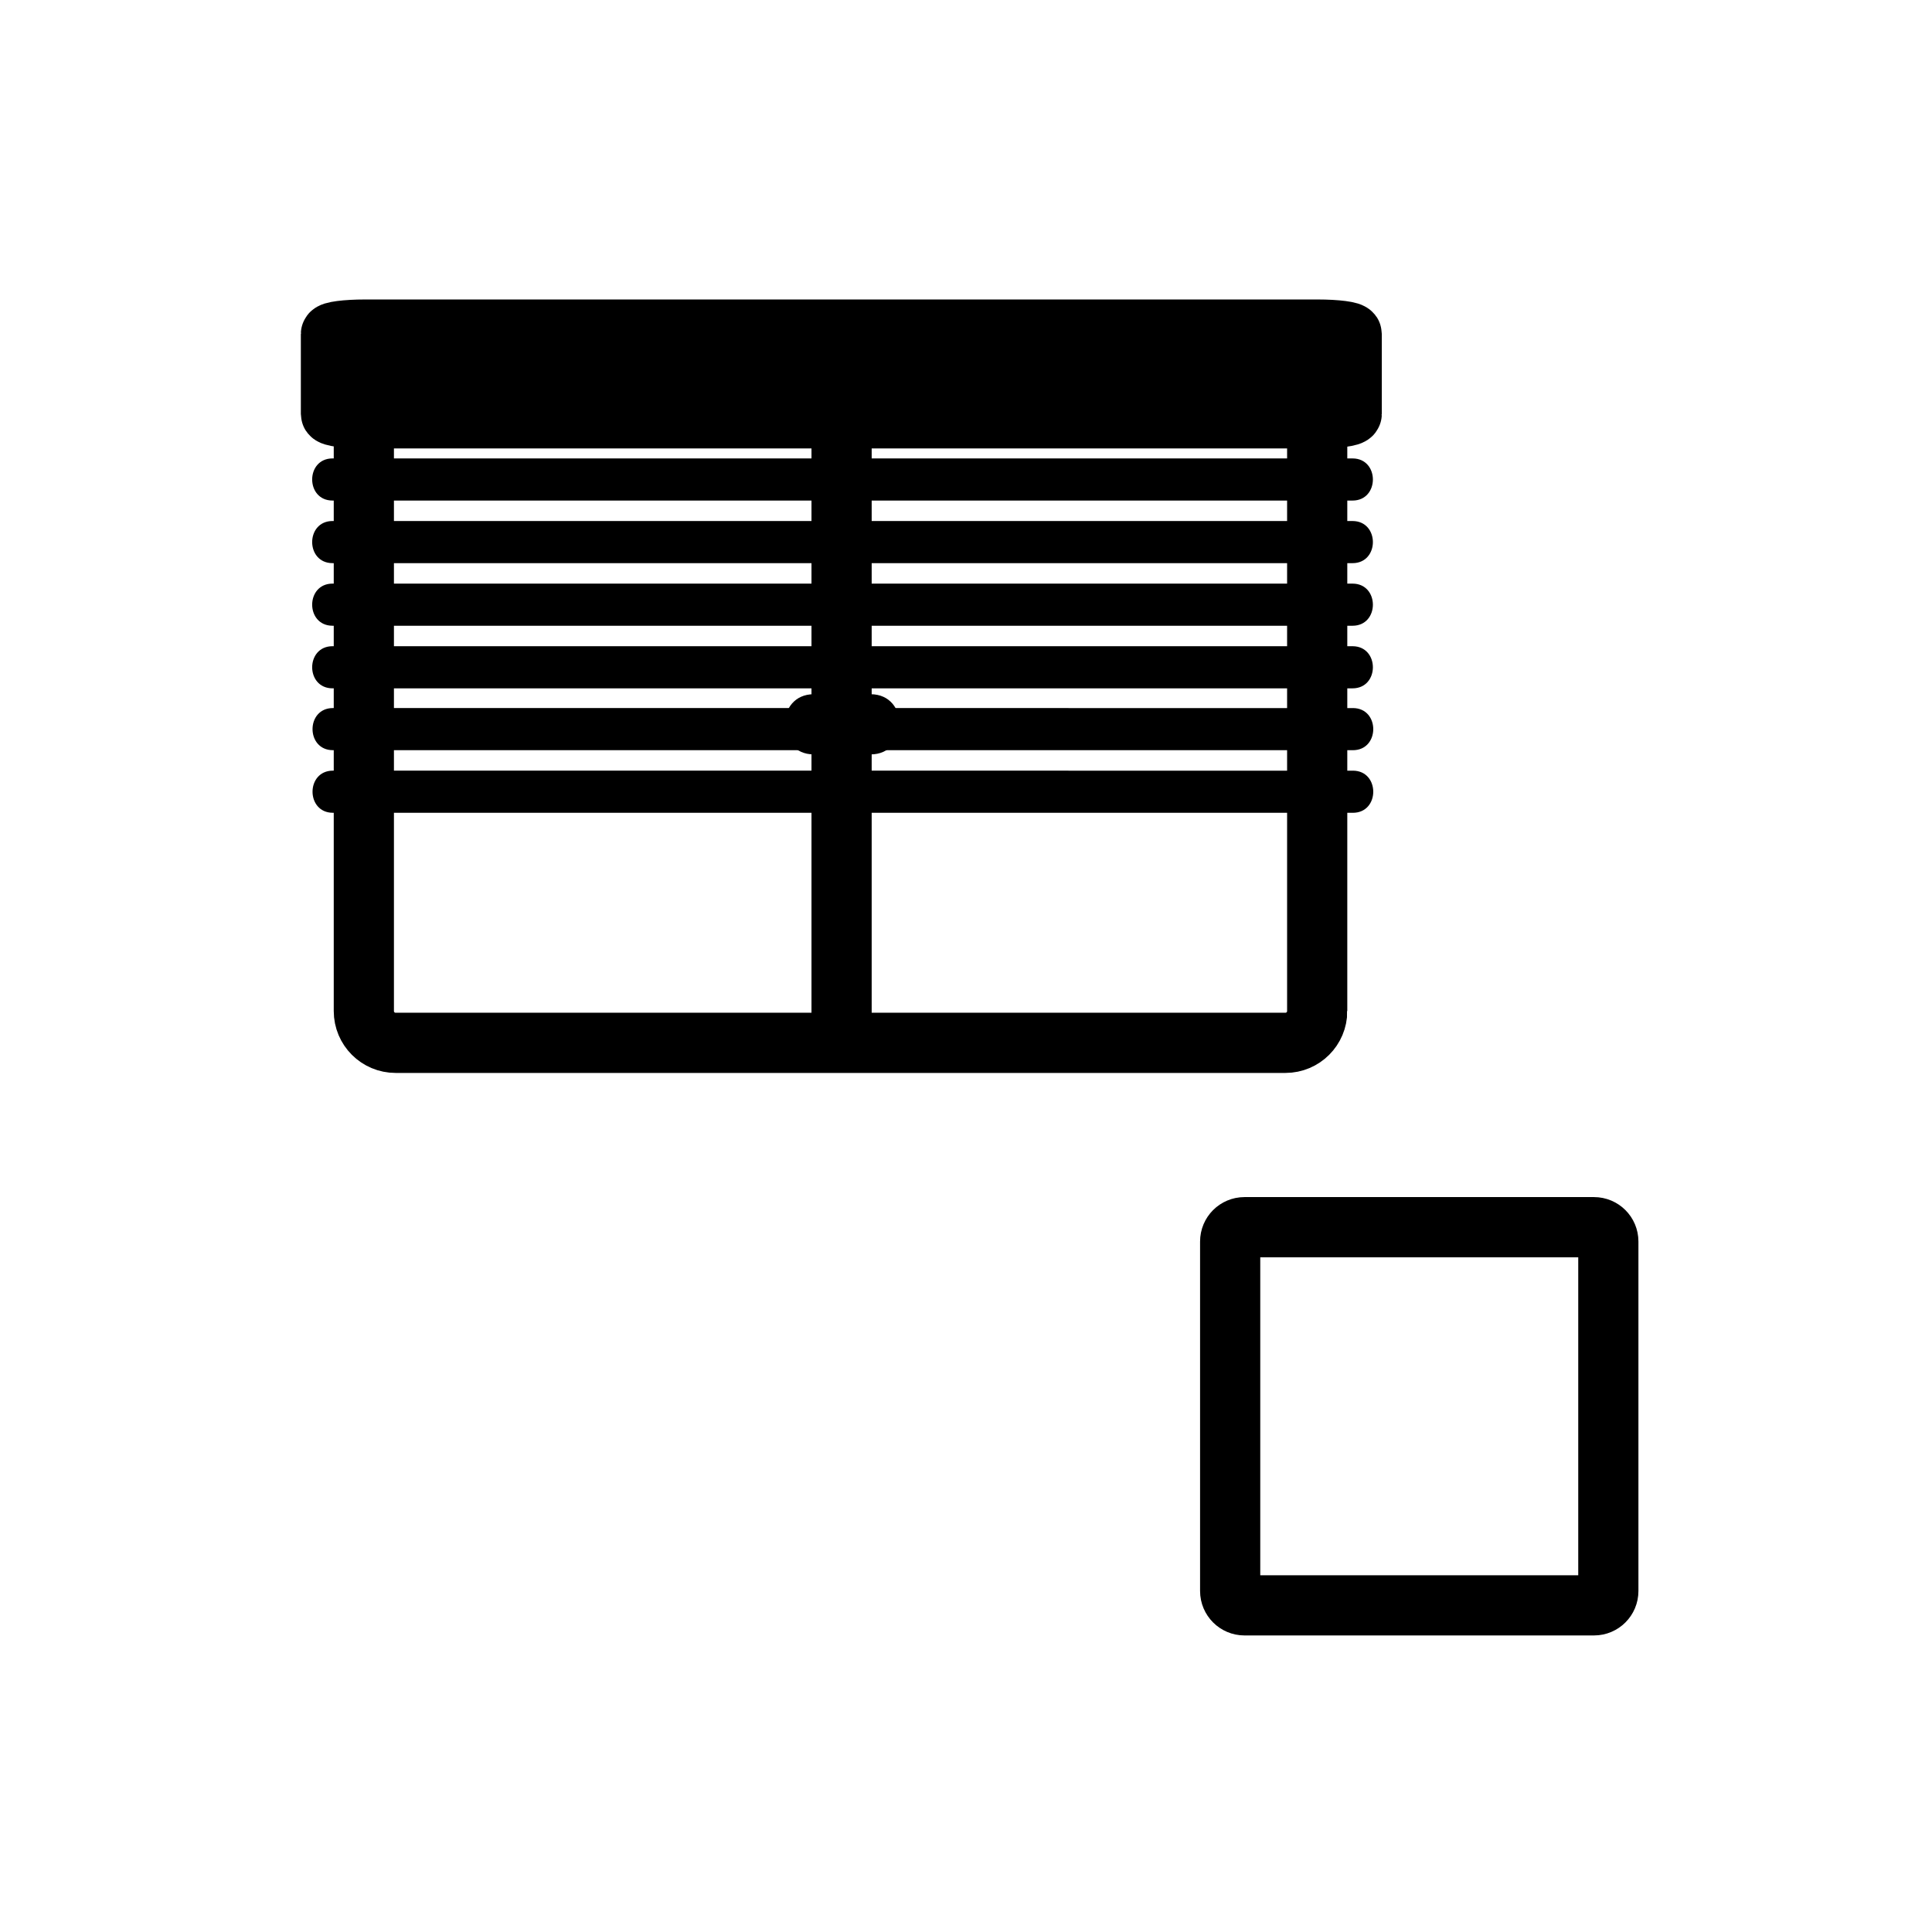 <svg xmlns="http://www.w3.org/2000/svg" viewBox="20 20 321 321">
<g fill="#000">
	<g stroke="#000" stroke-width="10" stroke-miterlimit="10">
		<path fill="none" d="M238.852,187.987c0,2.916-2.363,5.28-5.279,5.28 H85.732c-2.917,0-5.28-2.364-5.28-5.28v-95.04c0-2.916,2.364-5.28,5.28-5.28h147.84c2.916,0,5.279,2.364,5.279,5.28V187.987z"/>
		<line fill="none" x1="159.828" y1="87.916" x2="159.828" y2="190.652"/>
		<path d="M244.585,88.771 c0,0.407-2.53,0.738-5.653,0.738H80.639c-3.122,0-5.653-0.331-5.653-0.738V75.496c0-0.407,2.531-0.738,5.653-0.738h158.293 c3.123,0,5.653,0.331,5.653,0.738V88.771z"/>
		<path fill="none" d="M287.223,284.349 c0,1.313-1.064,2.379-2.379,2.379H226.77c-1.314,0-2.379-1.065-2.379-2.379v-58.075c0-1.314,1.064-2.379,2.379-2.379h58.074 c1.314,0,2.379,1.064,2.379,2.379V284.349z"/>
	</g>
	<path d="M155.208,145.343c3.148,0,6.296,0,9.444,0c6.449,0,6.449-10,0-10c-3.148,0-6.296,0-9.444,0 C148.76,135.343,148.76,145.343,155.208,145.343L155.208,145.343z"/>
	<path d="M75.252,103.166c49.739,0,99.478,0.001,149.217,0.002c6.75,0,13.5,0,20.25,0c4.514,0,4.514-7,0-7 c-49.739,0-99.478-0.001-149.216-0.002c-6.75,0-13.5,0-20.25,0C70.738,96.166,70.738,103.166,75.252,103.166L75.252,103.166z"/>
	<path d="M75.252,113.566c49.739,0,99.478,0.001,149.217,0.002c6.75,0,13.5,0,20.25,0c4.514,0,4.514-7,0-7 c-49.739,0-99.478-0.001-149.216-0.002c-6.75,0-13.5,0-20.25,0C70.738,106.566,70.738,113.566,75.252,113.566L75.252,113.566z"/>
	<path d="M75.252,123.966c49.739,0,99.478,0.001,149.217,0.002c6.75,0,13.5,0,20.25,0c4.514,0,4.514-7,0-7 c-49.739,0-99.478-0.001-149.216-0.002c-6.75,0-13.5,0-20.25,0C70.738,116.966,70.738,123.966,75.252,123.966L75.252,123.966z"/>
	<path d="M75.252,134.366c49.739,0,99.478,0.001,149.217,0.002c6.75,0,13.5,0,20.25,0c4.514,0,4.514-7,0-7 c-49.739,0-99.478-0.001-149.216-0.002c-6.75,0-13.5,0-20.25,0C70.738,127.366,70.738,134.366,75.252,134.366L75.252,134.366z"/>
	<path d="M75.313,144.643c49.739,0,99.478,0.001,149.217,0.002c6.75,0,13.5,0,20.25,0c4.514,0,4.514-7,0-7 c-49.739,0-99.478-0.001-149.216-0.002c-6.75,0-13.5,0-20.25,0C70.799,137.643,70.799,144.643,75.313,144.643L75.313,144.643z"/>
	<path d="M75.313,155.043c49.739,0,99.478,0.001,149.217,0.002c6.75,0,13.5,0,20.25,0c4.514,0,4.514-7,0-7 c-49.739,0-99.478-0.001-149.216-0.002c-6.75,0-13.5,0-20.25,0C70.799,148.043,70.799,155.043,75.313,155.043L75.313,155.043z"/>
</g>
</svg>
